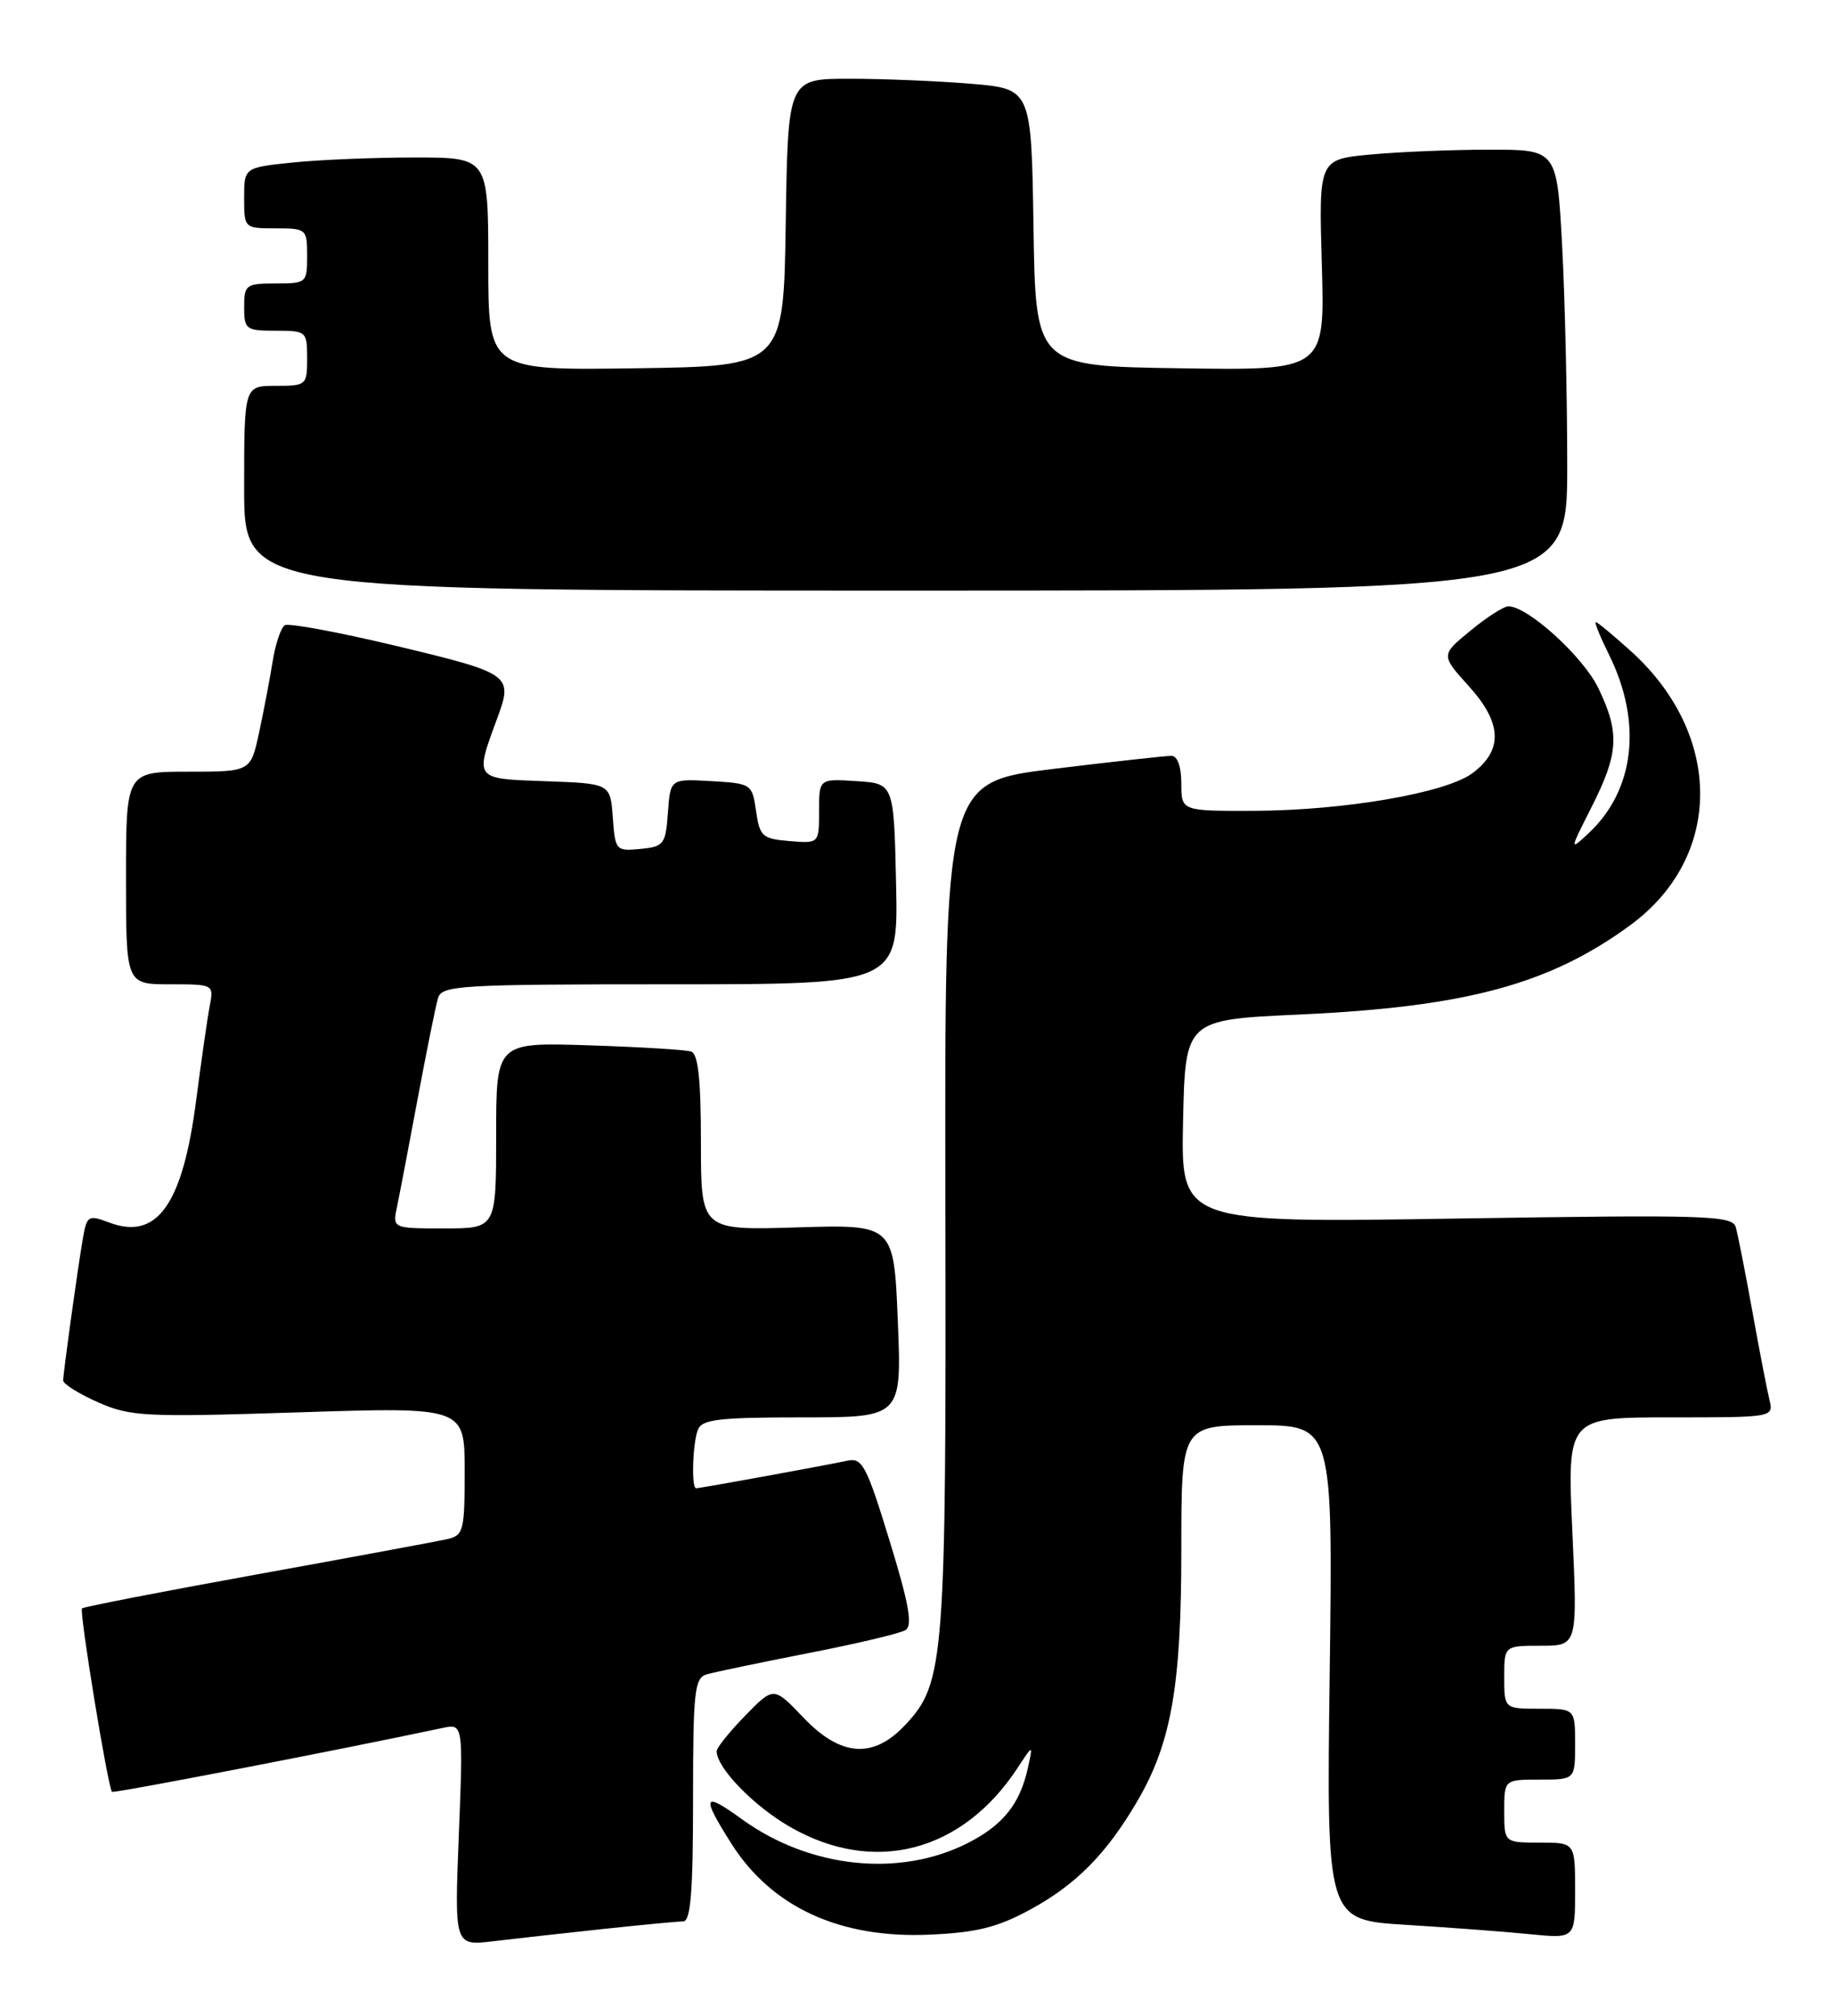 <?xml version="1.0" encoding="UTF-8" standalone="no"?>
<!DOCTYPE svg PUBLIC "-//W3C//DTD SVG 1.1//EN" "http://www.w3.org/Graphics/SVG/1.1/DTD/svg11.dtd" >
<svg xmlns="http://www.w3.org/2000/svg" xmlns:xlink="http://www.w3.org/1999/xlink" version="1.1" viewBox="0 0 233 256">
 <g >
 <path fill="currentColor"
d=" M 76.50 244.98 C 81.45 244.45 86.06 244.01 86.75 244.01 C 87.70 244.00 88.00 240.24 88.00 228.57 C 88.00 214.73 88.18 213.08 89.75 212.63 C 90.71 212.35 96.51 211.14 102.63 209.94 C 108.75 208.75 114.31 207.43 114.98 207.01 C 115.91 206.44 115.41 203.66 112.95 195.65 C 110.03 186.12 109.48 185.09 107.60 185.50 C 104.98 186.07 88.92 189.00 88.39 189.00 C 87.77 189.00 87.94 183.33 88.61 181.58 C 89.12 180.25 91.25 180.00 101.86 180.00 C 114.50 180.00 114.50 180.00 114.00 167.75 C 113.50 155.50 113.50 155.50 101.25 155.87 C 89.00 156.25 89.00 156.25 89.00 145.09 C 89.00 137.05 88.65 133.83 87.75 133.54 C 87.06 133.31 81.21 132.96 74.75 132.75 C 63.00 132.37 63.00 132.37 63.00 144.19 C 63.00 156.00 63.00 156.00 56.42 156.00 C 49.84 156.00 49.84 156.00 50.41 153.25 C 50.73 151.74 51.91 145.55 53.04 139.50 C 54.17 133.45 55.33 127.71 55.62 126.75 C 56.09 125.14 58.38 125.00 85.10 125.00 C 114.06 125.00 114.06 125.00 113.78 112.25 C 113.50 99.50 113.50 99.50 108.75 99.20 C 104.00 98.89 104.00 98.89 104.00 103.01 C 104.00 107.12 104.00 107.12 100.25 106.81 C 96.80 106.53 96.46 106.22 96.00 103.00 C 95.51 99.56 95.41 99.49 90.31 99.20 C 85.12 98.90 85.12 98.90 84.81 103.20 C 84.52 107.23 84.30 107.52 81.31 107.81 C 78.21 108.11 78.11 108.00 77.81 103.81 C 77.50 99.50 77.50 99.50 69.24 99.21 C 60.16 98.89 60.26 99.02 63.15 91.18 C 65.16 85.73 64.87 85.52 50.53 82.08 C 43.11 80.30 36.65 79.10 36.16 79.40 C 35.67 79.71 34.97 81.78 34.62 84.00 C 34.26 86.23 33.49 90.29 32.90 93.02 C 31.83 98.00 31.83 98.00 23.92 98.00 C 16.00 98.00 16.00 98.00 16.00 111.50 C 16.00 125.00 16.00 125.00 21.58 125.00 C 27.13 125.00 27.16 125.02 26.63 127.75 C 26.34 129.26 25.57 134.64 24.91 139.71 C 23.20 152.97 19.95 157.55 13.88 155.26 C 11.20 154.25 11.03 154.35 10.51 157.35 C 9.85 161.17 8.05 174.18 8.02 175.31 C 8.01 175.75 10.00 177.00 12.44 178.08 C 16.57 179.90 18.34 179.99 37.94 179.36 C 59.00 178.68 59.00 178.68 59.00 186.82 C 59.00 194.45 58.86 194.99 56.75 195.47 C 55.51 195.75 44.66 197.76 32.63 199.94 C 20.60 202.12 10.60 204.06 10.41 204.26 C 10.04 204.63 13.71 227.04 14.22 227.55 C 14.44 227.77 42.64 222.32 56.16 219.45 C 58.82 218.88 58.82 218.88 58.26 233.00 C 57.70 247.11 57.70 247.11 62.60 246.53 C 65.29 246.21 71.55 245.51 76.50 244.98 Z  M 130.86 242.48 C 136.62 239.34 140.50 235.42 144.38 228.79 C 148.73 221.38 150.00 214.12 150.00 196.79 C 150.00 181.00 150.00 181.00 159.62 181.00 C 169.24 181.00 169.24 181.00 168.84 212.41 C 168.43 243.82 168.43 243.82 178.47 244.44 C 183.98 244.78 191.09 245.31 194.25 245.63 C 200.00 246.20 200.00 246.20 200.00 240.10 C 200.00 234.00 200.00 234.00 195.50 234.00 C 191.00 234.00 191.00 234.00 191.00 230.00 C 191.00 226.00 191.00 226.00 195.50 226.00 C 200.00 226.00 200.00 226.00 200.00 221.50 C 200.00 217.00 200.00 217.00 195.50 217.00 C 191.00 217.00 191.00 217.00 191.00 213.00 C 191.00 209.00 191.00 209.00 195.66 209.00 C 200.31 209.00 200.31 209.00 199.65 194.50 C 198.99 180.00 198.99 180.00 212.10 180.00 C 225.20 180.00 225.22 180.00 224.67 177.75 C 224.37 176.51 223.39 171.45 222.50 166.50 C 221.61 161.55 220.66 156.76 220.40 155.85 C 219.97 154.35 216.86 154.25 184.93 154.75 C 149.94 155.30 149.94 155.30 150.22 142.40 C 150.50 129.50 150.50 129.50 165.00 128.84 C 186.16 127.87 196.78 125.00 207.02 117.48 C 218.81 108.83 218.83 93.31 207.07 82.68 C 204.83 80.66 202.83 79.00 202.62 79.00 C 202.42 79.00 203.18 80.87 204.31 83.15 C 208.56 91.75 207.58 100.33 201.72 105.81 C 199.27 108.09 199.27 108.07 202.13 102.41 C 205.55 95.64 205.68 93.04 202.93 87.35 C 201.00 83.37 193.99 77.00 191.53 77.00 C 190.94 77.00 188.77 78.39 186.70 80.10 C 182.94 83.19 182.94 83.19 186.53 87.17 C 190.74 91.82 190.87 95.29 186.95 98.20 C 183.56 100.71 170.73 102.92 159.25 102.97 C 150.00 103.00 150.00 103.00 150.00 99.50 C 150.00 97.37 149.51 95.99 148.75 95.99 C 148.06 95.98 141.30 96.73 133.72 97.65 C 119.94 99.34 119.94 99.34 120.04 152.94 C 120.15 210.88 119.94 213.72 114.97 219.03 C 110.88 223.41 106.75 223.11 101.97 218.08 C 98.24 214.17 98.24 214.17 94.62 217.88 C 92.63 219.92 91.00 221.95 91.00 222.39 C 91.00 224.51 95.70 229.36 100.34 232.02 C 111.00 238.14 122.19 235.22 129.22 224.50 C 131.18 221.50 131.18 221.50 130.52 224.50 C 129.52 229.08 127.37 231.77 122.92 234.04 C 114.23 238.47 102.82 237.27 94.19 231.02 C 89.25 227.44 89.00 228.03 92.88 234.15 C 98.00 242.22 106.68 246.20 118.04 245.69 C 124.04 245.42 126.66 244.77 130.86 242.48 Z  M 199.00 59.16 C 199.00 50.44 198.71 37.84 198.35 31.16 C 197.69 19.00 197.69 19.00 189.10 19.01 C 184.37 19.01 177.56 19.29 173.97 19.63 C 167.45 20.25 167.45 20.25 167.84 33.65 C 168.23 47.05 168.23 47.05 149.87 46.77 C 131.50 46.50 131.50 46.50 131.23 28.89 C 130.96 11.29 130.96 11.29 123.33 10.64 C 119.13 10.29 112.18 10.00 107.87 10.00 C 100.05 10.00 100.05 10.00 99.77 28.25 C 99.50 46.50 99.50 46.50 80.75 46.77 C 62.00 47.04 62.00 47.04 62.00 33.52 C 62.00 20.00 62.00 20.00 52.65 20.00 C 47.50 20.00 40.53 20.29 37.15 20.64 C 31.00 21.28 31.00 21.28 31.00 25.14 C 31.00 28.98 31.02 29.00 35.00 29.00 C 38.90 29.00 39.00 29.08 39.00 32.50 C 39.00 35.92 38.90 36.00 35.00 36.00 C 31.22 36.00 31.00 36.17 31.00 39.00 C 31.00 41.83 31.22 42.00 35.00 42.00 C 38.90 42.00 39.00 42.08 39.00 45.50 C 39.00 48.92 38.90 49.00 35.00 49.00 C 31.00 49.00 31.00 49.00 31.00 62.00 C 31.00 75.00 31.00 75.00 115.00 75.00 C 199.00 75.00 199.00 75.00 199.00 59.16 Z "/>
</g>
</svg>